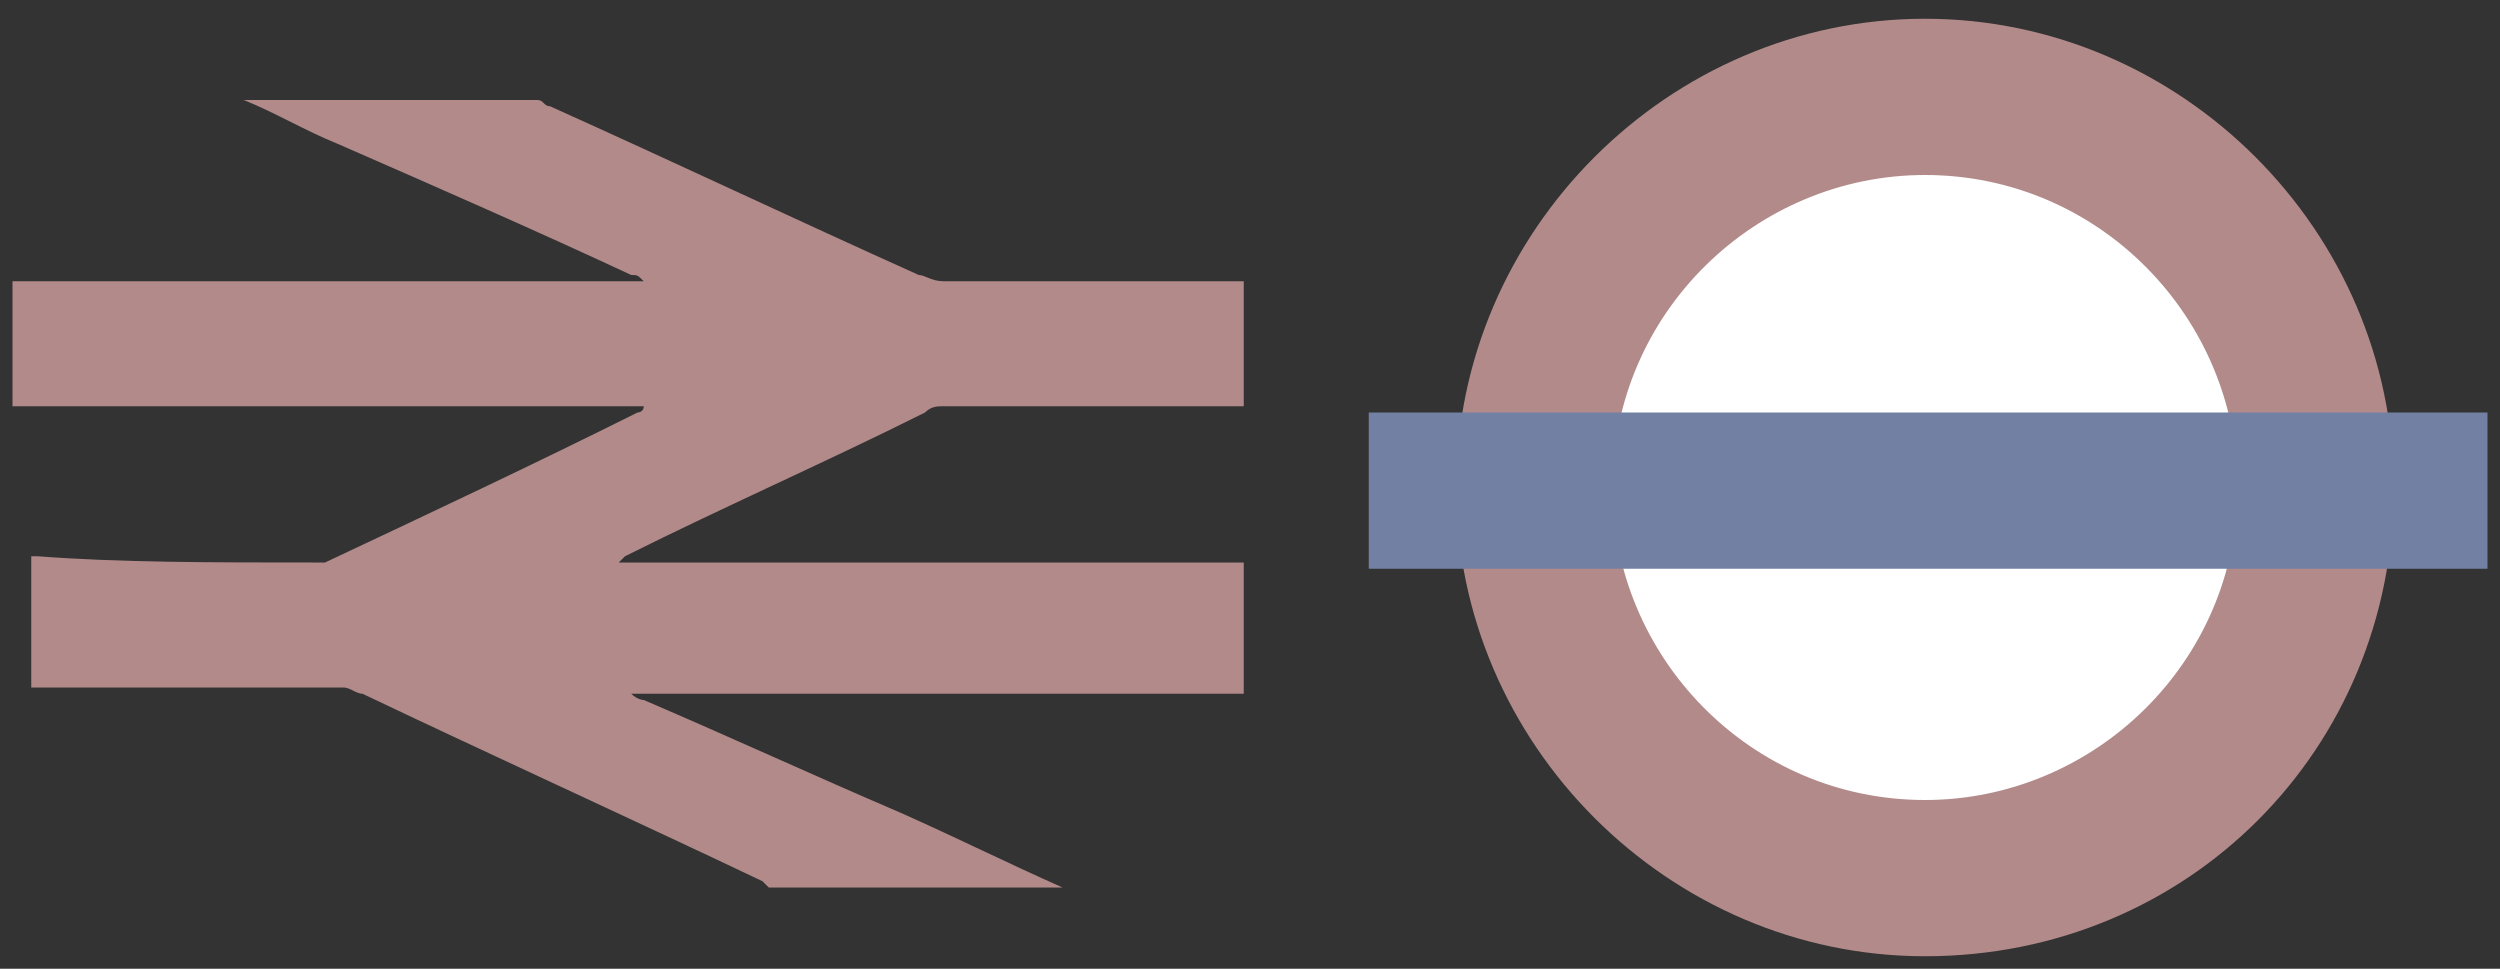 <?xml version="1.0" encoding="utf-8"?>
<!-- Generator: Adobe Illustrator 27.8.1, SVG Export Plug-In . SVG Version: 6.00 Build 0)  -->
<svg version="1.1" id="Layer_1" xmlns="http://www.w3.org/2000/svg" xmlns:xlink="http://www.w3.org/1999/xlink" x="0px" y="0px"
	 viewBox="0 0 40 15.5" style="enable-background:new 0 0 40 15.5;" xml:space="preserve">
<rect x="0" y="0" width="40" height="15.5" fill="#333333" stroke="none"/>
<style type="text/css">
	.st0{fill:#FFFFFF;}
	.st1{fill:#B28A8A;}
	.st2{fill:#7280A3;}
</style>
<circle class="st0" cx="30.8" cy="7.8" r="5.9"/>
<path class="st0" d="M30.8,1.6c3.4,0,6.2,2.8,6.2,6.2S34.2,14,30.8,14s-6.2-2.8-6.2-6.2C24.6,4.4,27.4,1.6,30.8,1.6L30.8,1.6z"/>
<path class="st1" d="M30.8,15.3c-4.1,0-7.5-3.4-7.5-7.5s3.4-7.5,7.5-7.5s7.5,3.4,7.5,7.5C38.3,12,35,15.3,30.8,15.3z M30.8,2.8
	c-2.7,0-5,2.2-5,5c0,2.7,2.2,5,5,5c2.7,0,5-2.2,5-5C35.8,5.1,33.6,2.8,30.8,2.8z"/>
<polygon class="st2" points="21.9,6.6 39.8,6.6 39.8,9.1 21.9,9.1 "/>
<path class="st1" d="M0.2,6.5c0-0.7,0-1.3,0-2c0.1,0,0.1,0,0.2,0c3.3,0,6.5,0,9.7,0c0.1,0,0.1,0,0.2,0c-0.1-0.1-0.1-0.1-0.2-0.1
	C8.6,3.7,7,3,5.4,2.3c-0.5-0.2-1-0.5-1.5-0.7c1.6,0,3.2,0,4.7,0c0.1,0,0.1,0.1,0.2,0.1c2,0.9,3.9,1.8,5.9,2.7c0.1,0,0.2,0.1,0.4,0.1
	c1.5,0,3.1,0,4.6,0c0.1,0,0.1,0,0.2,0c0,0.7,0,1.3,0,2c-1.6,0-3.2,0-4.8,0c-0.1,0-0.2,0-0.3,0.1c-1.6,0.8-3.2,1.5-4.8,2.3L9.9,9l0,0
	c-0.1,0,0,0,0.1,0c3.2,0,6.4,0,9.7,0c0.1,0,0.1,0,0.2,0c0,0.7,0,1.4,0,2.1h-0.1c-3.2,0-6.3,0-9.5,0c0,0-0.1,0-0.2,0
	c0.1,0.1,0.2,0.1,0.2,0.1c1.4,0.6,2.7,1.2,4.1,1.8c0.9,0.4,1.7,0.8,2.6,1.2c-1.6,0-3.1,0-4.7,0l-0.1-0.1c-2.1-1-4.3-2-6.4-3
	c-0.1,0-0.2-0.1-0.3-0.1c-1,0-2.1,0-3.1,0c-0.6,0-1.3,0-1.9,0c0-0.7,0-1.4,0-2.1c0,0,0,0,0.1,0C1.9,9,3.4,9,5,9c0.1,0,0.1,0,0.2,0
	c1.7-0.8,3.4-1.6,5-2.4c0,0,0.1,0,0.1-0.1c-0.1,0-0.1,0-0.1,0C6.9,6.5,3.6,6.5,0.2,6.5z"/>
</svg>
